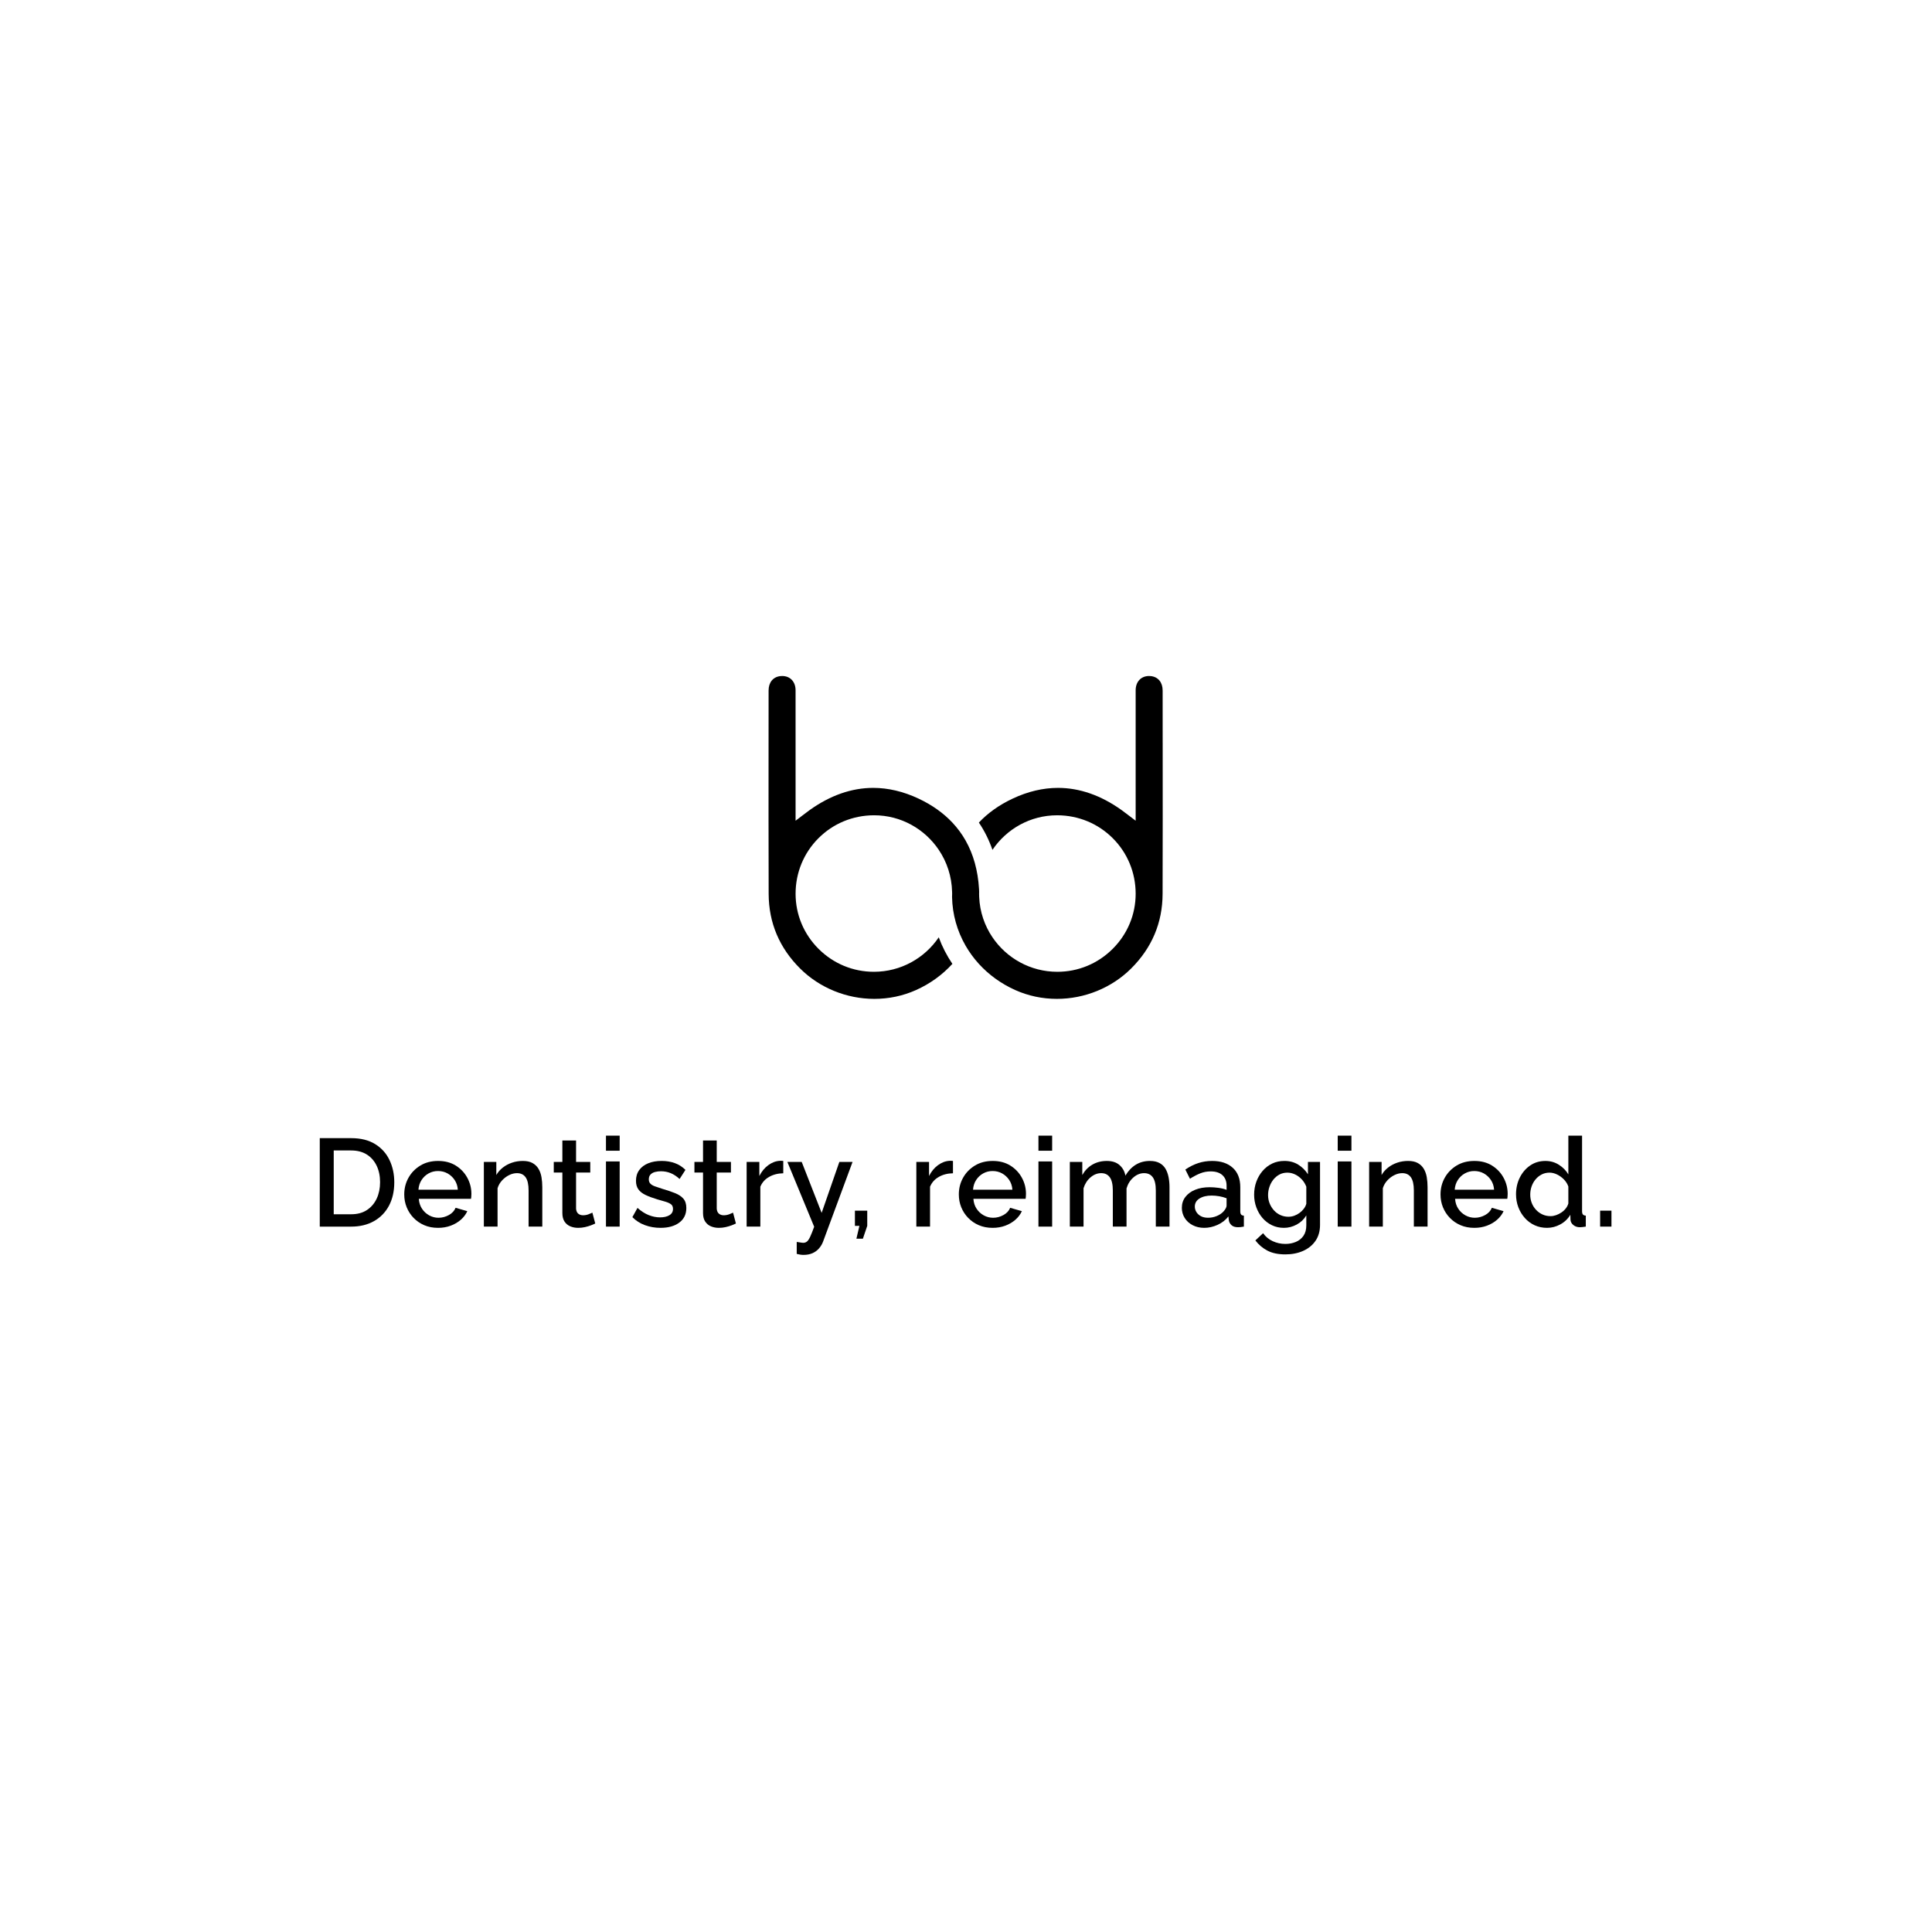 <?xml version="1.0" encoding="UTF-8" standalone="no"?>
<svg
   id="Layer_1"
   viewBox="0 0 283.465 283.465"
   version="1.1"
   sodipodi:docname="BD_Dentistry_reimagined_Portrait_Grey-01.svg"
   inkscape:version="1.1 (c4e8f9e, 2021-05-24)"
   xmlns:inkscape="http://www.inkscape.org/namespaces/inkscape"
   xmlns:sodipodi="http://sodipodi.sourceforge.net/DTD/sodipodi-0.dtd"
   xmlns="http://www.w3.org/2000/svg"
   xmlns:svg="http://www.w3.org/2000/svg">
  <sodipodi:namedview
     id="namedview875"
     pagecolor="#ffffff"
     bordercolor="#666666"
     borderopacity="1.0"
     inkscape:pageshadow="2"
     inkscape:pageopacity="0.0"
     inkscape:pagecheckerboard="0"
     showgrid="false"
     inkscape:zoom="0.60468626"
     inkscape:cx="-37.209379"
     inkscape:cy="219.1219"
     inkscape:window-width="1440"
     inkscape:window-height="763"
     inkscape:window-x="539"
     inkscape:window-y="1105"
     inkscape:window-maximized="1"
     inkscape:current-layer="Layer_1" />
  <defs
     id="defs826">
    <style
       id="style824">.cls-1{fill:#333;}</style>
  </defs>
  <path
     class="cls-1"
     d="m170.588,108.965c-.002-2.553-.004-5.105-.004-7.658-.001-1.188-.664-1.996-1.732-2.108-.091-.009-.18-.014-.267-.014-1.172,0-1.959.841-1.96,2.092-.002,4.224-.001,8.448-.001,12.672l.001,6.467-.392-.297c-.207-.157-.402-.306-.588-.449-.378-.29-.735-.565-1.093-.82-3.021-2.157-6.157-3.251-9.32-3.251-2.193,0-4.429.528-6.647,1.571-1.984.933-3.639,2.108-4.964,3.518.827,1.224,1.493,2.562,1.994,4.004,2.059-3.058,5.54-5.072,9.48-5.072h.052c3.087.013,5.974,1.212,8.131,3.376,2.158,2.164,3.346,5.053,3.347,8.137,0,3.046-1.198,5.918-3.375,8.087-2.176,2.169-5.056,3.363-8.12,3.363-3.955-.002-7.448-2.011-9.512-5.058-1.154-1.702-1.859-3.729-1.951-5.912-.007-.163-.013-.325-.013-.489,0-.087.005-.173.007-.259-.005-.152-.01-.304-.019-.456-.164-2.693-.822-5.057-1.966-7.082-.54-.956-1.19-1.835-1.945-2.639-1.326-1.41-2.981-2.585-4.965-3.518-2.217-1.043-4.453-1.571-6.646-1.571-3.163,0-6.299,1.094-9.32,3.251-.359.255-.716.53-1.094.82-.186.143-.38.292-.587.449l-.392.297v-6.467c.001-4.224.001-8.448-.001-12.672,0-1.251-.788-2.092-1.959-2.092-.088,0-.177.005-.268.014-1.067.112-1.731.92-1.731,2.108-.001,2.553-.003,5.105-.005,7.658-.005,7.271-.011,14.789.014,22.183.014,4.243,1.573,7.934,4.634,10.972,2.839,2.819,6.8,4.436,10.865,4.436,2.143,0,4.201-.435,6.118-1.292,2.092-.937,3.894-2.256,5.34-3.845-.823-1.213-1.494-2.52-2-3.893-2.065,3.046-5.558,5.055-9.512,5.057-3.064,0-5.945-1.194-8.121-3.363-2.176-2.169-3.374-5.041-3.374-8.087.001-3.084,1.189-5.973,3.346-8.137,2.157-2.164,5.044-3.363,8.131-3.376h.052c3.94,0,7.422,2.014,9.48,5.072,1.192,1.77,1.904,3.891,1.954,6.173.002.086.007.172.007.259,0,.164-.006.326-.013.489.05,2.556.751,4.999,1.992,7.151.546.947,1.196,1.837,1.941,2.656,1.446,1.588,3.249,2.907,5.34,3.844,1.917.857,3.975,1.292,6.118,1.292,4.066,0,8.026-1.617,10.866-4.436,3.061-3.038,4.62-6.729,4.634-10.972.024-7.394.019-14.912.013-22.183"
     id="path828"
     style="fill:#000000"
     inkscape:export-filename="/Users/danielfiuzadosil/Desktop/bd_logo.png"
     inkscape:export-xdpi="800"
     inkscape:export-ydpi="800" />
  <g
     id="g872"
     style="fill:#000000"
     inkscape:export-filename="/Users/danielfiuzadosil/Desktop/bd_logo.png"
     inkscape:export-xdpi="800"
     inkscape:export-ydpi="800">
    <path
       class="cls-1"
       d="m46.917,179.969v-12.979h4.607c1.401,0,2.571.289,3.51.868s1.643,1.359,2.111,2.34c.469.981.704,2.069.704,3.264,0,1.316-.259,2.462-.776,3.437-.519.976-1.253,1.73-2.203,2.267-.951.537-2.066.805-3.346.805h-4.607Zm8.849-6.508c0-.914-.167-1.722-.503-2.423-.335-.7-.816-1.249-1.443-1.645-.629-.397-1.393-.595-2.295-.595h-2.56v9.36h2.56c.914,0,1.685-.207,2.312-.622.627-.414,1.105-.975,1.435-1.682.328-.707.493-1.505.493-2.394Z"
       id="path830"
       style="fill:#000000" />
    <path
       class="cls-1"
       d="m64.266,180.151c-.744,0-1.417-.13-2.021-.39-.603-.261-1.124-.617-1.563-1.071-.438-.453-.776-.974-1.014-1.56-.238-.586-.357-1.212-.357-1.878,0-.892.207-1.708.622-2.449.414-.741.993-1.338,1.737-1.79.742-.452,1.614-.678,2.613-.678,1,0,1.861.227,2.587.679s1.289,1.047,1.691,1.783c.401.736.603,1.526.603,2.371,0,.145-.006.28-.018.407s-.025.232-.037.316h-7.659c.036.554.192,1.038.466,1.453.274.415.625.739,1.051.975.427.234.884.352,1.371.352.537,0,1.045-.134,1.527-.402.48-.268.807-.621.978-1.06l1.719.494c-.208.463-.52.881-.941,1.252-.421.372-.917.664-1.49.878-.573.213-1.194.319-1.864.319Zm-2.871-5.594h5.777c-.037-.538-.191-1.013-.466-1.425s-.622-.734-1.042-.968c-.421-.233-.887-.35-1.398-.35-.5,0-.96.116-1.381.35-.42.233-.765.556-1.033.968-.268.412-.42.887-.457,1.425Z"
       id="path832"
       style="fill:#000000" />
    <path
       class="cls-1"
       d="m79.567,179.969h-2.012v-5.295c0-.879-.143-1.523-.43-1.934-.286-.409-.709-.614-1.27-.614-.391,0-.777.096-1.161.288-.384.191-.729.452-1.033.781-.305.33-.524.71-.658,1.142v5.632h-2.011v-9.488h1.828v1.918c.244-.422.564-.787.96-1.095.396-.309.844-.547,1.343-.716.5-.169,1.03-.253,1.592-.253.572,0,1.045.102,1.416.308s.664.486.877.842c.214.356.359.767.44,1.231.079.465.119.957.119,1.476v5.777Z"
       id="path834"
       style="fill:#000000" />
    <path
       class="cls-1"
       d="m87.337,179.512c-.172.085-.385.177-.641.274s-.545.183-.868.256-.655.109-.996.109c-.415,0-.798-.072-1.151-.218s-.637-.379-.851-.701c-.214-.321-.319-.737-.319-1.247v-5.95h-1.262v-1.555h1.262v-3.144h2.01v3.144h2.084v1.555h-2.084v5.307c.025.327.131.569.32.728.19.157.424.235.704.235s.548-.048.804-.145.445-.177.567-.238l.421,1.591Z"
       id="path836"
       style="fill:#000000" />
    <path
       class="cls-1"
       d="m88.909,168.836v-2.213h2.01v2.213h-2.01Zm0,11.133v-9.562h2.01v9.562h-2.01Z"
       id="path838"
       style="fill:#000000" />
    <path
       class="cls-1"
       d="m96.915,180.151c-.805,0-1.566-.131-2.285-.393-.719-.263-1.334-.655-1.846-1.18l.749-1.353c.549.487,1.101.841,1.655,1.06.554.219,1.105.329,1.654.329.56,0,1.018-.104,1.371-.314s.529-.517.529-.923c0-.302-.091-.524-.273-.67-.184-.144-.448-.272-.795-.38-.348-.108-.766-.23-1.253-.362-.683-.205-1.255-.42-1.718-.644-.464-.223-.811-.498-1.043-.824-.231-.325-.348-.742-.348-1.249,0-.616.158-1.142.477-1.576.316-.435.758-.767,1.324-.996.567-.23,1.223-.344,1.966-.344.694,0,1.337.106,1.929.319.591.214,1.111.546,1.562.996l-.859,1.335c-.426-.39-.861-.677-1.307-.859s-.924-.274-1.435-.274c-.292,0-.572.033-.84.1-.269.066-.491.186-.668.361s-.265.42-.265.732c0,.254.073.459.22.615.145.156.365.289.658.398.292.108.651.23,1.078.362.743.217,1.377.431,1.9.642.524.211.93.482,1.217.814.285.332.43.787.43,1.365,0,.916-.346,1.631-1.033,2.143-.69.513-1.605.769-2.752.769Z"
       id="path840"
       style="fill:#000000" />
    <path
       class="cls-1"
       d="m107.975,179.512c-.171.085-.384.177-.64.274-.257.098-.546.183-.868.256-.323.073-.656.109-.996.109-.415,0-.799-.072-1.152-.218s-.637-.379-.85-.701c-.214-.321-.32-.737-.32-1.247v-5.95h-1.262v-1.555h1.262v-3.144h2.011v3.144h2.084v1.555h-2.084v5.307c.024.327.131.569.319.728.19.157.424.235.705.235.279,0,.548-.048.804-.145s.444-.177.567-.238l.42,1.591Z"
       id="path842"
       style="fill:#000000" />
    <path
       class="cls-1"
       d="m114.922,172.144c-.78.012-1.473.189-2.075.53-.604.341-1.032.822-1.289,1.444v5.85h-2.011v-9.488h1.865v2.066c.328-.658.762-1.185,1.297-1.582.537-.396,1.103-.612,1.701-.648h.301c.08,0,.149.006.211.019v1.81Z"
       id="path844"
       style="fill:#000000" />
    <path
       class="cls-1"
       d="m116.896,182.218c.183.023.362.051.539.082.177.03.32.046.43.046.207,0,.387-.065.54-.191.152-.127.307-.359.465-.697.159-.338.353-.827.586-1.467l-3.931-9.51h2.103l2.925,7.474,2.596-7.474h1.938l-4.333,11.71c-.134.352-.329.676-.585.973s-.573.53-.951.701c-.377.169-.822.254-1.334.254-.146,0-.299-.012-.457-.036s-.336-.061-.53-.109v-1.755Z"
       id="path846"
       style="fill:#000000" />
    <path
       class="cls-1"
       d="m125.653,181.742l.44-1.883h-.658v-2.231h1.809v2.231l-.639,1.883h-.951Z"
       id="path848"
       style="fill:#000000" />
    <path
       class="cls-1"
       d="m139.821,172.144c-.78.012-1.473.189-2.075.53-.604.341-1.032.822-1.289,1.444v5.85h-2.011v-9.488h1.865v2.066c.328-.658.762-1.185,1.297-1.582.537-.396,1.103-.612,1.701-.648h.301c.08,0,.149.006.211.019v1.81Z"
       id="path850"
       style="fill:#000000" />
    <path
       class="cls-1"
       d="m145.633,180.151c-.742,0-1.416-.13-2.019-.39-.604-.261-1.124-.617-1.562-1.071-.44-.453-.777-.974-1.016-1.56-.237-.586-.355-1.212-.355-1.878,0-.892.207-1.708.621-2.449s.993-1.338,1.736-1.79c.744-.452,1.615-.678,2.615-.678.998,0,1.861.227,2.586.679s1.289,1.047,1.691,1.783.604,1.526.604,2.371c0,.145-.007.28-.019.407-.013.127-.024.232-.036.316h-7.66c.036.554.191,1.038.466,1.453s.624.739,1.052.975c.426.234.883.352,1.371.352.535,0,1.045-.134,1.525-.402.482-.268.808-.621.979-1.06l1.719.494c-.207.463-.521.881-.941,1.252-.421.372-.918.664-1.49.878-.572.213-1.194.319-1.865.319Zm-2.869-5.594h5.776c-.036-.538-.192-1.013-.466-1.425-.274-.412-.621-.734-1.043-.968-.42-.233-.886-.35-1.398-.35-.499,0-.959.116-1.379.35-.422.233-.766.556-1.033.968-.269.412-.421.887-.457,1.425Z"
       id="path852"
       style="fill:#000000" />
    <path
       class="cls-1"
       d="m152.362,168.836v-2.213h2.01v2.213h-2.01Zm0,11.133v-9.562h2.01v9.562h-2.01Z"
       id="path854"
       style="fill:#000000" />
    <path
       class="cls-1"
       d="m171.593,179.969h-2.011v-5.295c0-.879-.146-1.523-.44-1.934-.292-.409-.719-.614-1.279-.614s-1.082.208-1.562.624c-.482.415-.82.954-1.016,1.617v5.602h-2.01v-5.295c0-.879-.146-1.523-.44-1.934-.293-.409-.713-.614-1.262-.614-.56,0-1.082.204-1.562.611-.482.407-.826.94-1.033,1.6v5.632h-2.011v-9.488h1.828v1.918c.378-.663.874-1.174,1.489-1.529.615-.356,1.32-.534,2.112-.534s1.417.205,1.874.615c.457.411.74.924.85,1.539.414-.7.924-1.234,1.526-1.603.604-.368,1.295-.552,2.075-.552.56,0,1.029.102,1.408.308.377.205.67.486.877.842.207.356.356.767.447,1.231.092.465.138.957.138,1.476v5.777Z"
       id="path856"
       style="fill:#000000" />
    <path
       class="cls-1"
       d="m173.403,177.199c0-.605.174-1.133.52-1.585.348-.453.825-.804,1.435-1.051.609-.248,1.316-.372,2.121-.372.427,0,.862.031,1.307.092.445.061.838.158,1.18.293v-.601c0-.659-.201-1.176-.604-1.548s-.981-.558-1.736-.558c-.537,0-1.042.095-1.518.283-.475.19-.981.454-1.518.796l-.676-1.353c.633-.426,1.27-.743,1.91-.95s1.312-.31,2.019-.31c1.28,0,2.289.334,3.026,1.003s1.106,1.618,1.106,2.847v3.524c0,.23.039.392.118.488s.216.15.411.163v1.608c-.183.036-.348.06-.493.073-.146.012-.269.019-.366.019-.426,0-.749-.103-.969-.311-.219-.207-.348-.45-.384-.731l-.055-.549c-.415.536-.944.95-1.591,1.243-.646.292-1.298.439-1.956.439-.634,0-1.2-.13-1.7-.389-.5-.26-.89-.613-1.17-1.06-.28-.446-.42-.947-.42-1.503Zm6.088.572c.145-.155.262-.31.347-.467s.128-.294.128-.414v-1.078c-.342-.132-.701-.231-1.078-.297-.379-.065-.75-.099-1.115-.099-.731,0-1.326.144-1.783.432-.457.287-.685.683-.685,1.187,0,.275.076.539.229.791s.372.455.658.611c.287.155.643.233,1.07.233.439,0,.859-.084,1.261-.252.402-.168.726-.383.97-.647Z"
       id="path858"
       style="fill:#000000" />
    <path
       class="cls-1"
       d="m188.375,180.151c-.645,0-1.237-.131-1.773-.393-.536-.263-.996-.619-1.38-1.069-.385-.451-.683-.97-.896-1.555-.213-.585-.319-1.2-.319-1.846,0-.683.11-1.322.329-1.92.219-.597.527-1.124.924-1.581.395-.457.861-.814,1.398-1.069.535-.256,1.133-.384,1.791-.384.768,0,1.441.18,2.019.539.579.359,1.058.832,1.435,1.417v-1.81h1.773v9.237c0,.921-.223,1.703-.668,2.346-.444.643-1.051,1.134-1.818,1.473-.768.34-1.633.51-2.596.51-1.06,0-1.938-.184-2.633-.549s-1.286-.865-1.773-1.499l1.134-1.06c.365.512.837.902,1.417,1.17.578.269,1.197.402,1.855.402.549,0,1.057-.097,1.526-.29.469-.194.844-.493,1.124-.897.28-.405.42-.917.42-1.536v-1.463c-.341.573-.81,1.022-1.407,1.344-.597.323-1.225.484-1.883.484Zm.658-1.627c.305,0,.597-.052.878-.155.279-.103.539-.243.776-.421.237-.176.442-.377.612-.603.171-.226.293-.467.365-.723v-2.504c-.158-.415-.383-.777-.676-1.088s-.621-.552-.987-.723c-.366-.17-.737-.256-1.115-.256-.439,0-.831.095-1.179.283-.348.19-.643.44-.887.75s-.434.661-.566,1.051c-.135.391-.201.793-.201,1.207,0,.439.076.847.229,1.225s.362.716.631,1.015c.268.299.584.53.95.694.366.165.755.247,1.17.247Z"
       id="path860"
       style="fill:#000000" />
    <path
       class="cls-1"
       d="m196.272,168.836v-2.213h2.011v2.213h-2.011Zm0,11.133v-9.562h2.011v9.562h-2.011Z"
       id="path862"
       style="fill:#000000" />
    <path
       class="cls-1"
       d="m209.453,179.969h-2.011v-5.295c0-.879-.144-1.523-.43-1.934-.287-.409-.71-.614-1.27-.614-.39,0-.776.096-1.161.288-.384.191-.729.452-1.033.781-.305.33-.523.71-.658,1.142v5.632h-2.01v-9.488h1.828v1.918c.243-.422.562-.787.959-1.095.397-.309.844-.547,1.344-.716s1.029-.253,1.591-.253c.573,0,1.045.102,1.417.308.371.205.664.486.877.842.213.356.359.767.44,1.231.078.465.118.957.118,1.476v5.777Z"
       id="path864"
       style="fill:#000000" />
    <path
       class="cls-1"
       d="m216.307,180.151c-.742,0-1.416-.13-2.019-.39-.604-.261-1.124-.617-1.562-1.071-.44-.453-.777-.974-1.016-1.56-.237-.586-.355-1.212-.355-1.878,0-.892.207-1.708.621-2.449s.993-1.338,1.736-1.79c.744-.452,1.615-.678,2.615-.678.998,0,1.861.227,2.586.679s1.289,1.047,1.691,1.783.604,1.526.604,2.371c0,.145-.007.28-.019.407-.013.127-.024.232-.036.316h-7.66c.036.554.191,1.038.466,1.453s.624.739,1.052.975c.426.234.883.352,1.371.352.535,0,1.045-.134,1.525-.402.482-.268.808-.621.979-1.06l1.719.494c-.207.463-.521.881-.941,1.252-.421.372-.918.664-1.49.878-.572.213-1.194.319-1.865.319Zm-2.869-5.594h5.776c-.036-.538-.192-1.013-.466-1.425-.274-.412-.621-.734-1.043-.968-.42-.233-.886-.35-1.398-.35-.499,0-.959.116-1.379.35-.422.233-.766.556-1.033.968-.269.412-.421.887-.457,1.425Z"
       id="path866"
       style="fill:#000000" />
    <path
       class="cls-1"
       d="m222.432,175.243c0-.905.185-1.73.557-2.473.373-.742.881-1.334,1.527-1.774.645-.441,1.389-.661,2.231-.661.731,0,1.393.189,1.983.566s1.051.847,1.38,1.407v-5.686h2.012v11.079c0,.231.042.396.127.493.086.098.226.152.421.165v1.608c-.378.06-.671.092-.878.092-.377,0-.697-.11-.959-.329-.263-.22-.4-.481-.412-.786l-.018-.713c-.365.609-.859,1.081-1.48,1.416-.622.336-1.269.503-1.938.503-.658,0-1.265-.127-1.819-.38-.555-.254-1.035-.61-1.443-1.068-.409-.459-.726-.984-.951-1.576s-.338-1.22-.338-1.884Zm7.678,1.315v-2.469c-.135-.385-.351-.731-.648-1.036-.299-.307-.635-.55-1.006-.731-.372-.18-.74-.271-1.105-.271-.428,0-.815.091-1.162.271-.347.181-.645.421-.894.722-.25.3-.442.643-.576,1.026-.135.385-.201.787-.201,1.208,0,.433.072.838.219,1.217.146.378.357.715.631,1.009.274.294.592.522.951.685s.752.244,1.179.244c.269,0,.54-.049.814-.144.274-.096.536-.229.786-.397s.464-.366.64-.595c.177-.229.303-.475.375-.739Z"
       id="path868"
       style="fill:#000000" />
    <path
       class="cls-1"
       d="m234.772,179.969v-2.34h1.663v2.34h-1.663Z"
       id="path870"
       style="fill:#000000" />
  </g>
</svg>
